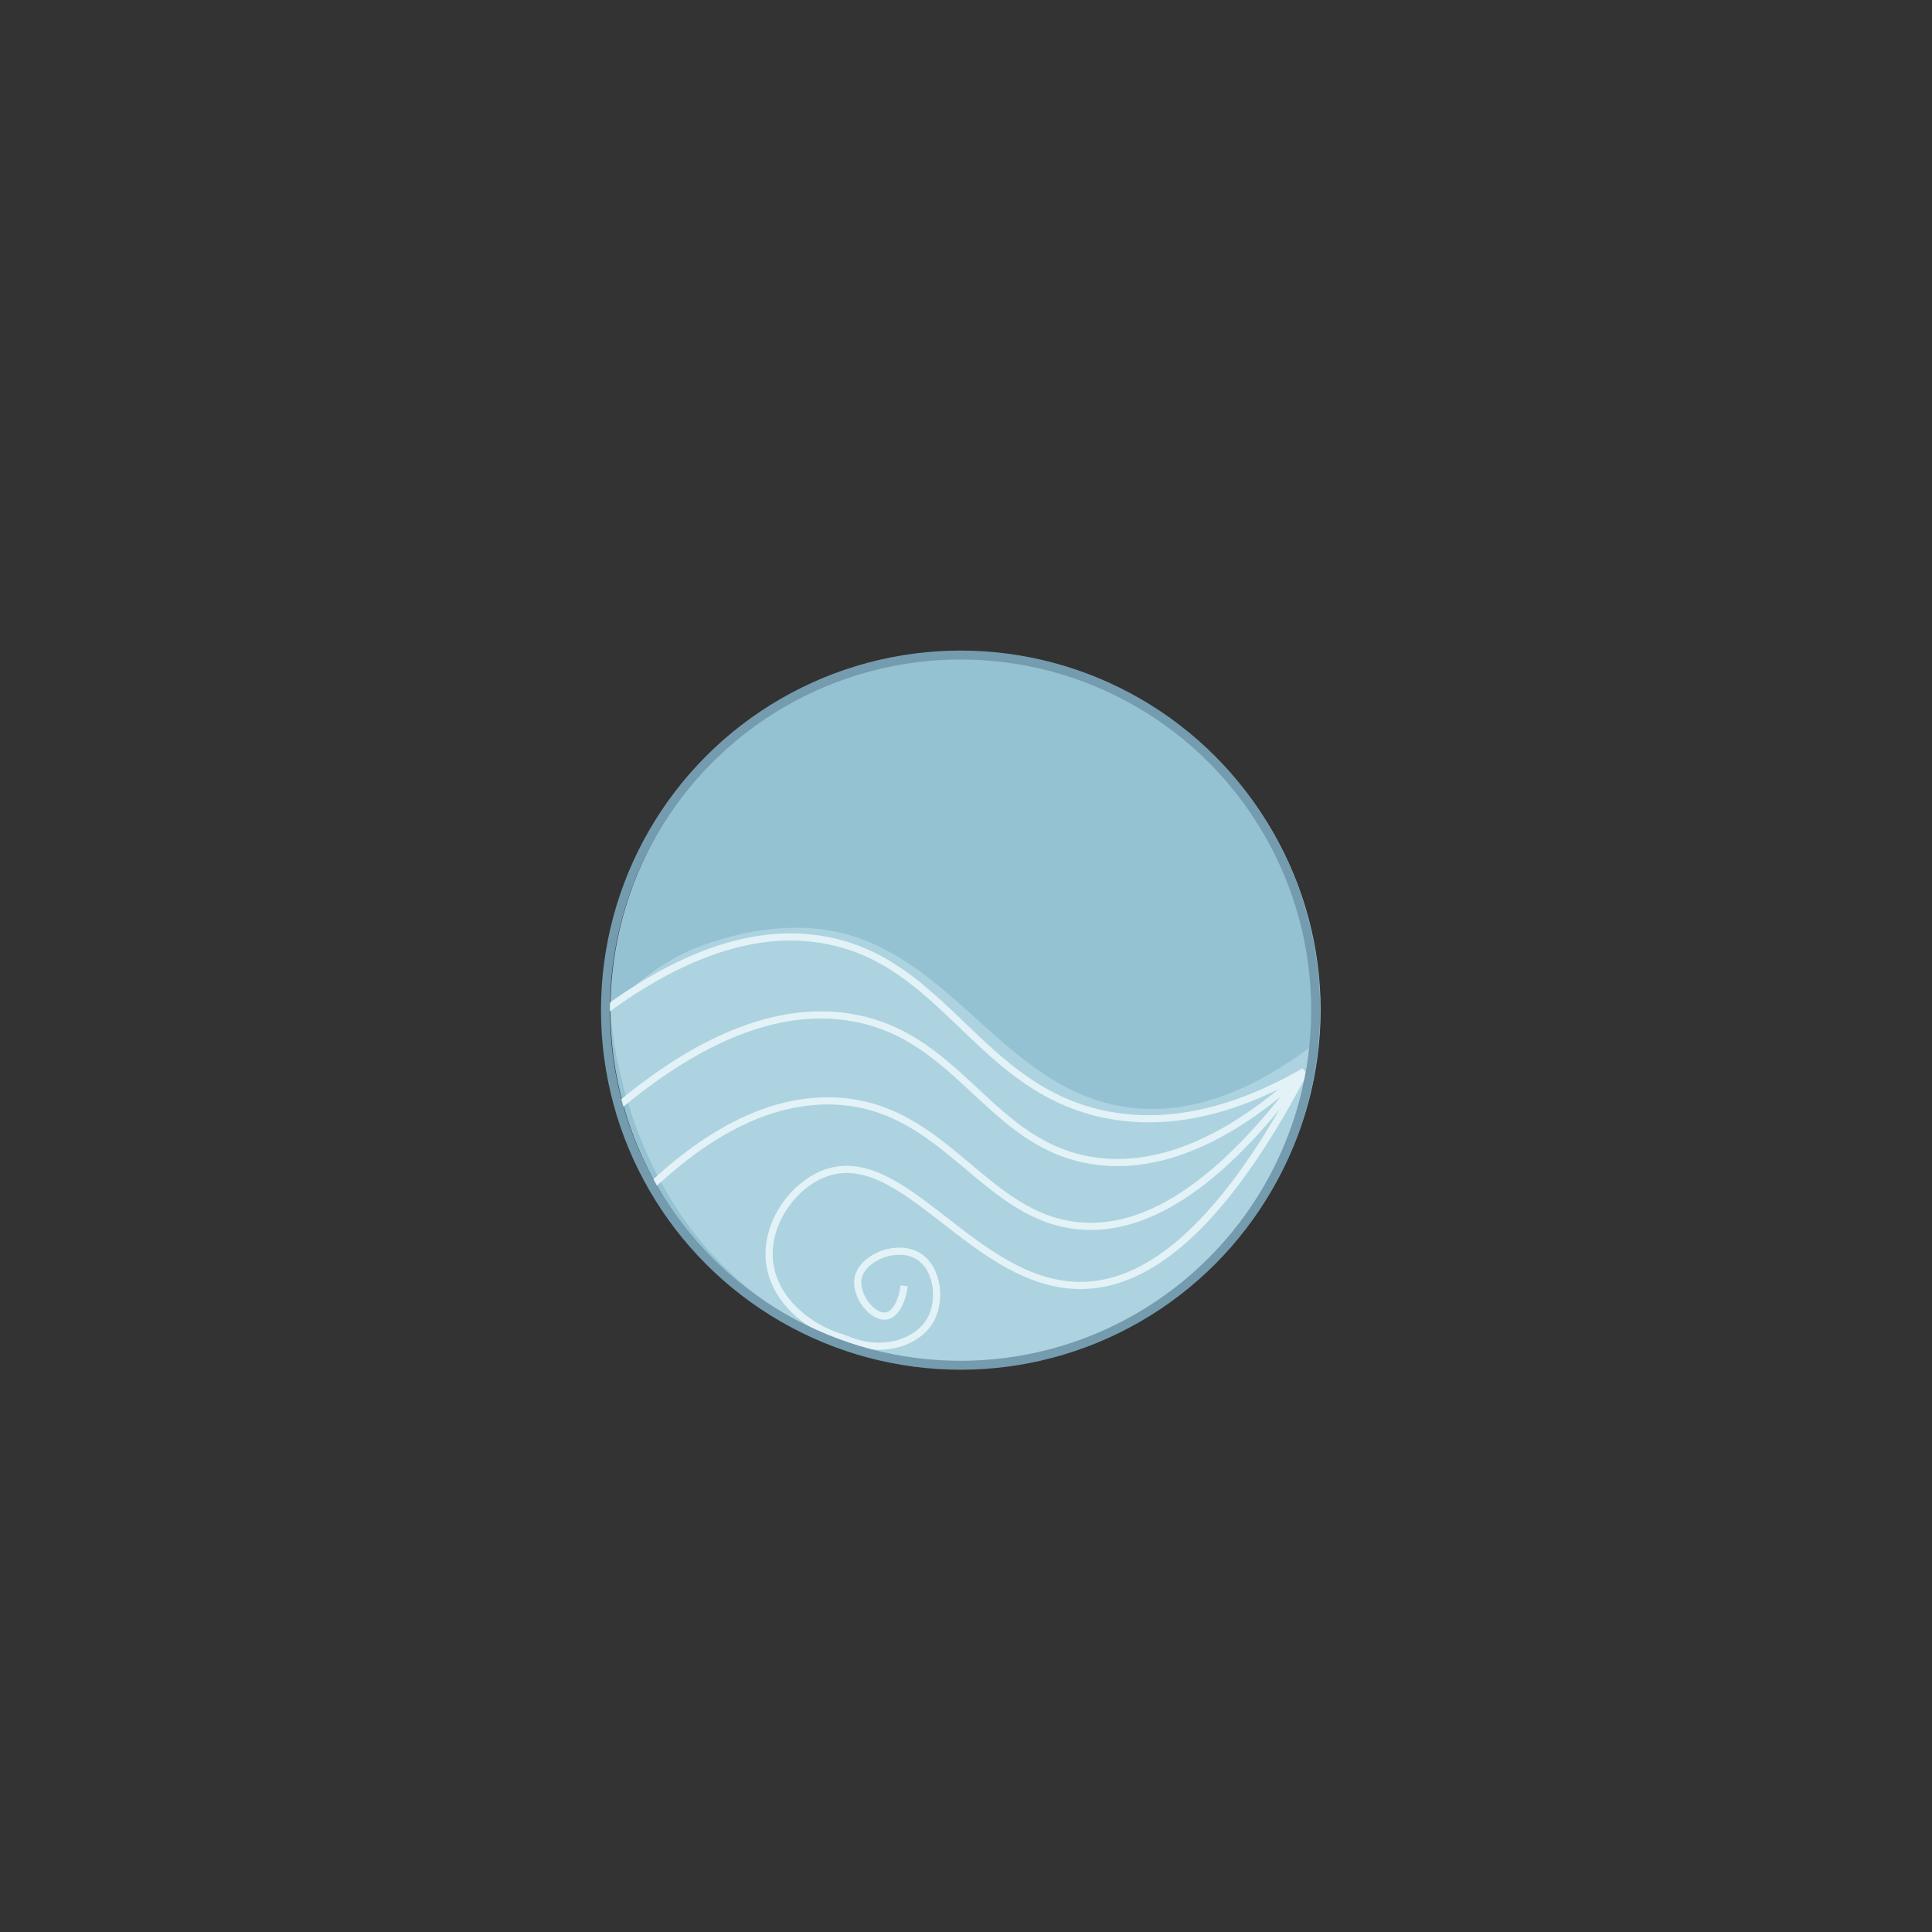 <svg xmlns="http://www.w3.org/2000/svg" width="1080" height="1080" viewBox="0 0 1080 1080"><rect x="0" y="0" width="1080" height="1080" fill="#333333" stroke="none"/><defs><style>.cls-1{fill:#94c2d3;}.cls-2{fill:#add3e0;}.cls-3,.cls-4{fill:none;stroke-miterlimit:10;}.cls-3{stroke:#e2f2f7;stroke-width:4px;}.cls-4{stroke:#749cae;stroke-width:5px;}</style></defs><g id="Layer_1" data-name="Layer 1"><circle class="cls-1" cx="539.73" cy="564.59" r="198.51"/><path class="cls-2" d="M579,759.49c-69.45,15.23-126-16.41-137.31-23.07-92.56-54.35-99.94-162.58-100.42-171.83a135.91,135.91,0,0,1,40.89-31.66s30.2-15.14,66.27-14.26c80.79,2,108.52,92.23,184.53,100.65,23.6,2.62,58.56-1.92,104.42-37.71C720.21,671.89,657.71,742.22,579,759.49Z"/><path class="cls-3" d="M338.45,564.68c55.59-40.78,95.84-44,122.44-39.23,67.57,12.06,86.41,83.67,157.76,97.69,42.65,8.38,82.42-8,110.57-24.25"/><path class="cls-3" d="M345.77,618.28c33-27.53,82.15-59.12,132.9-49,58.81,11.72,75.43,71,132.6,79.59,46.54,7,89.75-24.08,118-50"/><path class="cls-3" d="M364.33,662.76c26.05-24.38,63.09-50.22,105.32-47.11,60.1,4.42,81.41,66,135.11,69.72,27.55,1.9,69.19-10.9,124.46-86.48"/><path class="cls-3" d="M472.65,748.44c-23.48-6.67-40.23-23.67-42.47-42.93-2.44-21,12.64-42.61,30.59-49.46,44.27-16.89,84,63.25,144,62.53,30.6-.37,73.44-22,124.46-119.69"/><path class="cls-3" d="M472.65,748.44c19.65,8.9,40.5,2.43,47.7-11,6.27-11.66,3.49-31-9.35-36.43-11.72-5-29.29,2.44-31.32,13.66-1.79,9.83,8.38,22.39,15.89,20.95,4.94-.95,8.79-8,9.82-16.85"/><circle class="cls-4" cx="536.96" cy="564.68" r="198.51"/></g></svg>